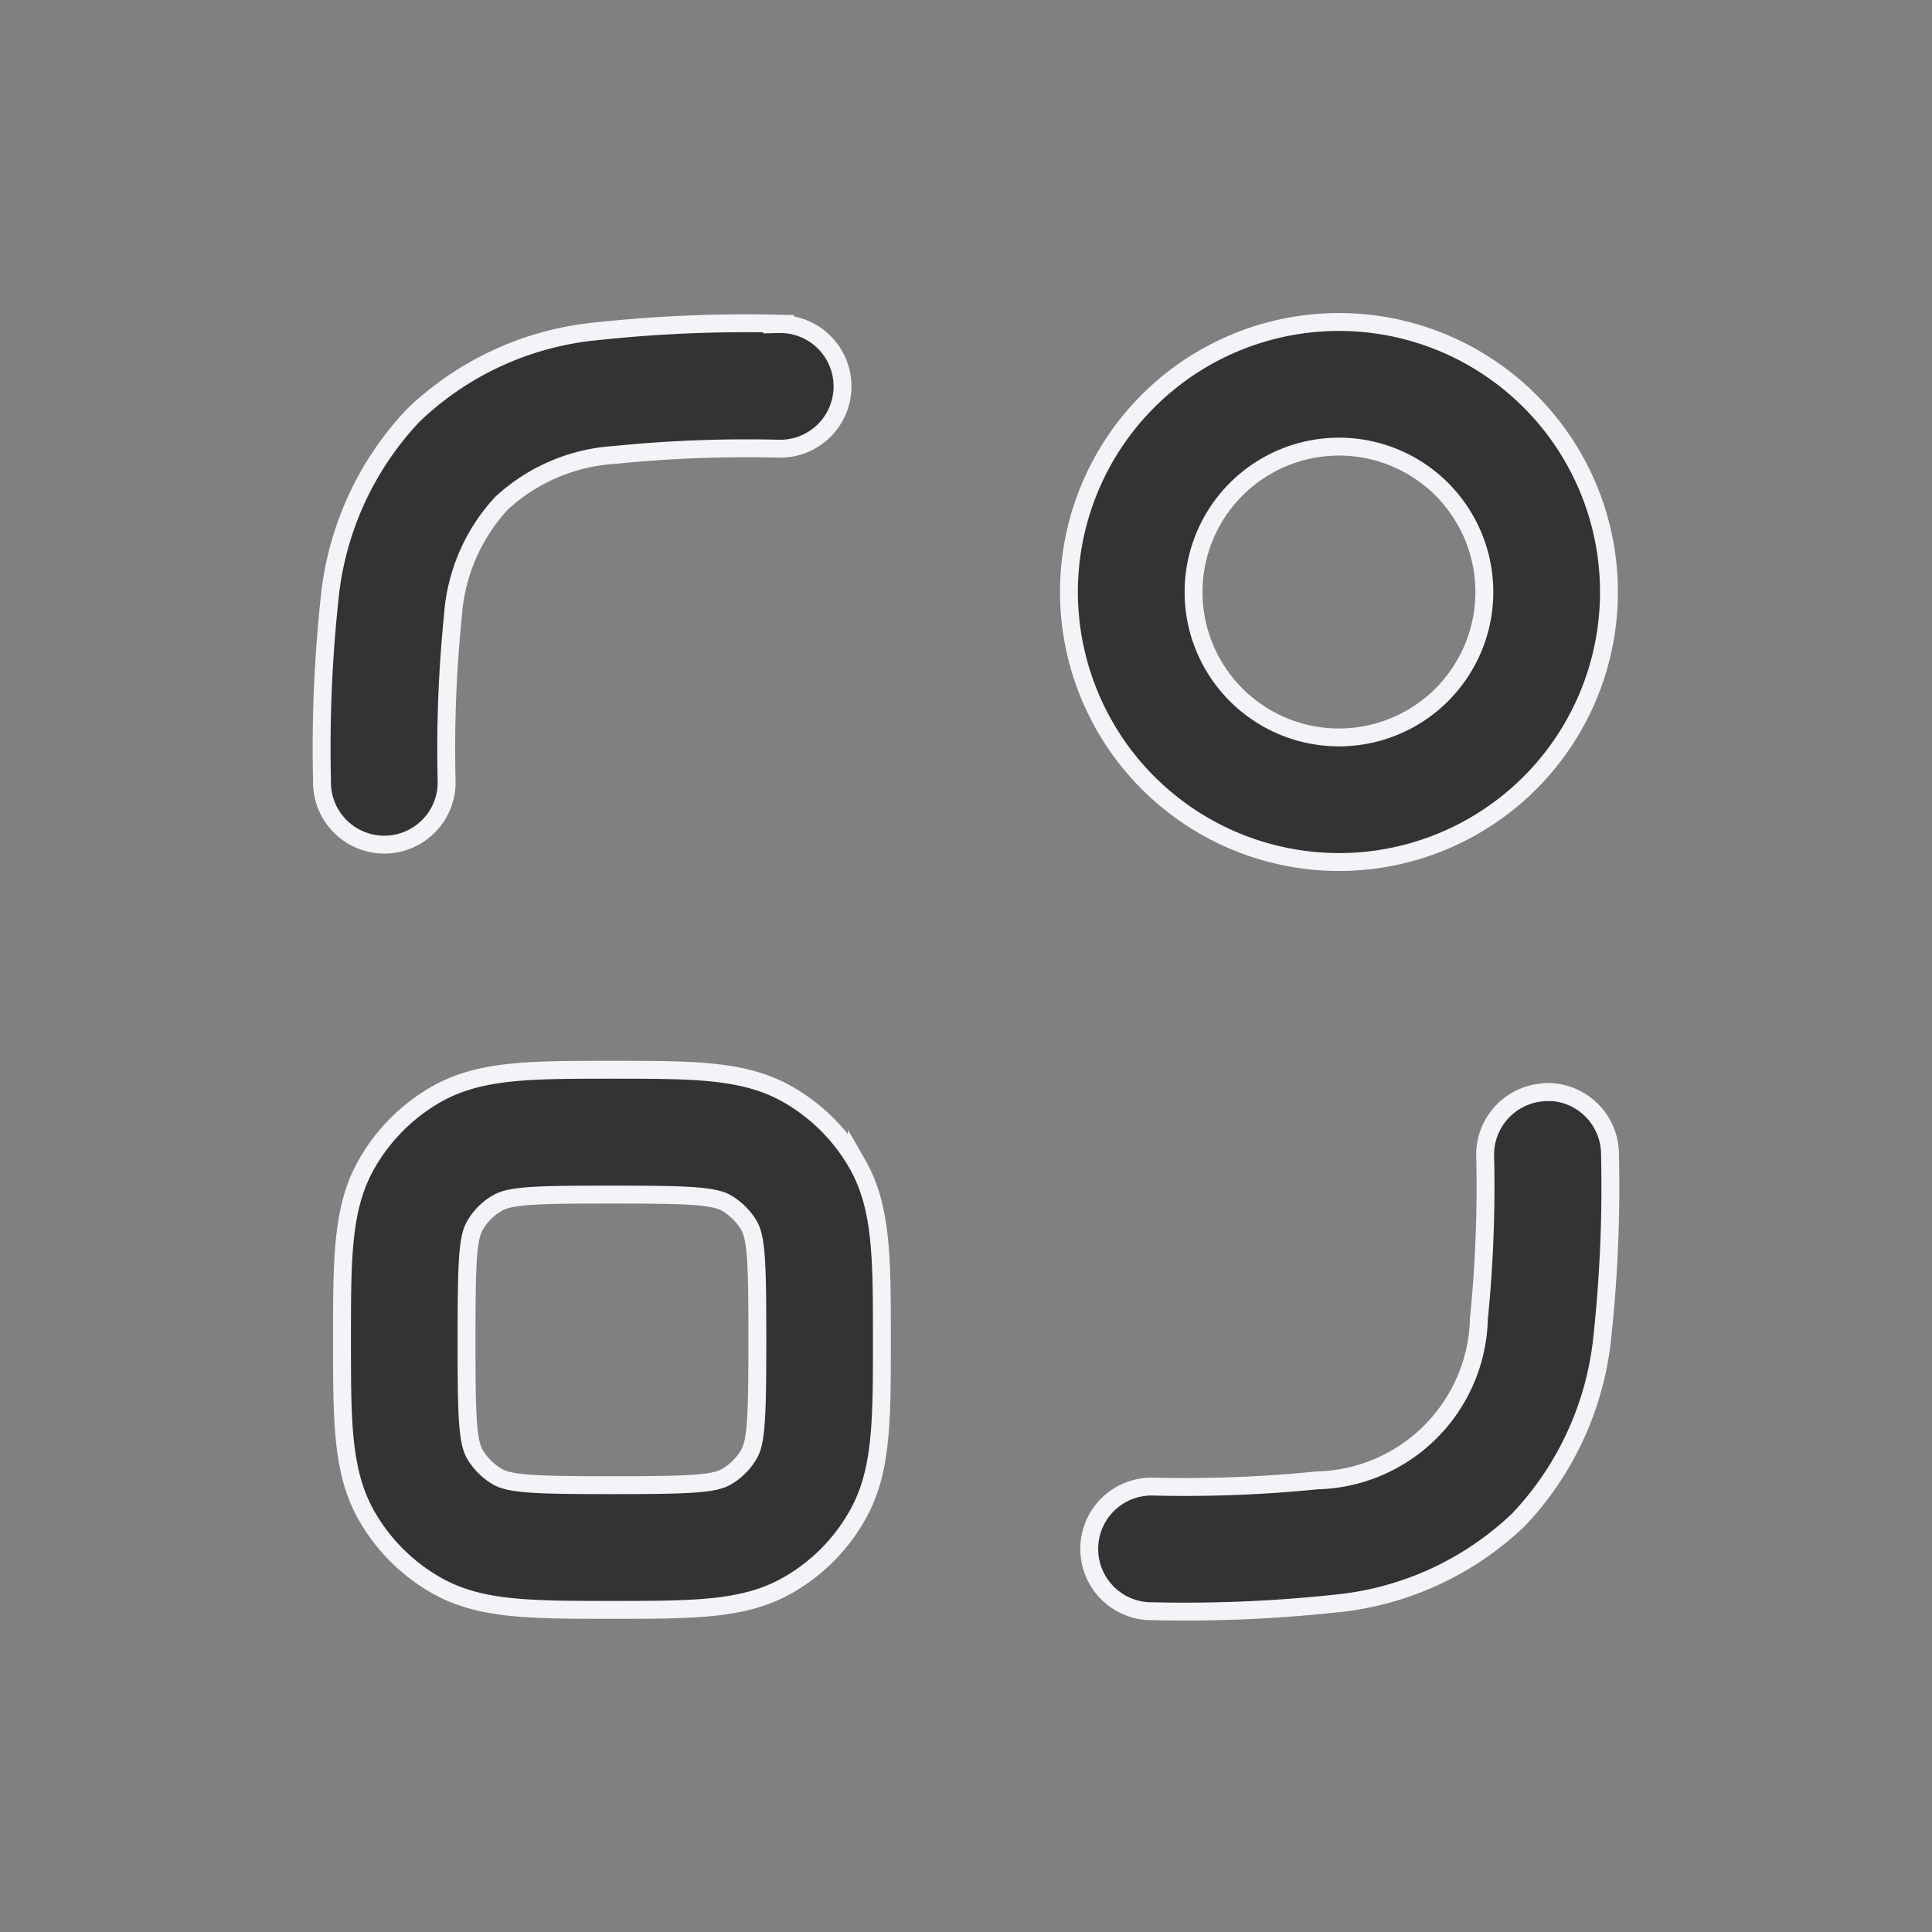 <svg xmlns="http://www.w3.org/2000/svg" width="54" height="54" viewBox="0 0 54 54">
  <rect x="0" y="0" width="54" height="54" fill="#808080" stroke="none"/>
  <g id="mna_bridge_menu" transform="translate(-1.197 5.803)">
    <rect id="Rectangle_4064" data-name="Rectangle 4064" width="54" height="54" transform="translate(1.197 -5.803)" fill="#f79622" opacity="0"/>
    <g id="noun-group-6450155" transform="translate(-8.803 -15.763)">
      <path id="Path_10401" data-name="Path 10401" d="M62.507,34.054a7.547,7.547,0,1,0-7.547-7.547A7.554,7.554,0,0,0,62.507,34.054Zm0-11.611a4.064,4.064,0,1,1-4.064,4.064A4.068,4.068,0,0,1,62.507,22.443Z" transform="translate(-15.083)" fill="#333" stroke="#f4f3f7" stroke-width="0.5"/>
      <path id="Path_10402" data-name="Path 10402" d="M31.772,19.04a39.051,39.051,0,0,0-5.051.209A8.581,8.581,0,0,0,21.554,21.6a8.71,8.71,0,0,0-2.345,5.155A39.291,39.291,0,0,0,19,31.818a1.742,1.742,0,1,0,3.483,0,36.892,36.892,0,0,1,.174-4.586,5.167,5.167,0,0,1,1.358-3.17,5.129,5.129,0,0,1,3.164-1.353,36.791,36.791,0,0,1,4.586-.174,1.742,1.742,0,1,0,0-3.483Z" transform="translate(0 -0.034)" fill="#333" stroke="#f4f3f7" stroke-width="0.5"/>
      <path id="Path_10403" data-name="Path 10403" d="M68.776,56.036a1.747,1.747,0,0,0-1.742,1.742,36.891,36.891,0,0,1-.174,4.586,4.633,4.633,0,0,1-4.522,4.522,36.893,36.893,0,0,1-4.586.174,1.742,1.742,0,1,0,0,3.483,39.148,39.148,0,0,0,5.051-.209,8.6,8.6,0,0,0,5.167-2.351,8.71,8.71,0,0,0,2.345-5.155,39.294,39.294,0,0,0,.209-5.057,1.747,1.747,0,0,0-1.742-1.742Z" transform="translate(-15.524 -15.549)" fill="#333" stroke="#f4f3f7" stroke-width="0.5"/>
      <path id="Path_10404" data-name="Path 10404" d="M27.507,54.96c-2.322,0-3.721,0-4.935.7a5.212,5.212,0,0,0-1.91,1.916c-.7,1.213-.7,2.612-.7,4.935s0,3.721.7,4.935a5.2,5.2,0,0,0,1.91,1.91c1.213.7,2.612.7,4.935.7s3.721,0,4.935-.7a5.169,5.169,0,0,0,1.91-1.916c.7-1.213.7-2.612.7-4.935s0-3.721-.7-4.935a5.2,5.2,0,0,0-1.91-1.91C31.229,54.96,29.829,54.96,27.507,54.96ZM31.339,65.7a1.728,1.728,0,0,1-.639.639c-.354.2-1.033.232-3.193.232-2.026,0-2.821-.023-3.193-.232a1.8,1.8,0,0,1-.639-.633c-.215-.372-.232-1.173-.232-3.193,0-2.16.029-2.845.232-3.193a1.686,1.686,0,0,1,.639-.639c.372-.215,1.167-.232,3.193-.232s2.821.023,3.193.232a1.8,1.8,0,0,1,.639.633c.215.372.232,1.173.232,3.193,0,2.16-.029,2.839-.232,3.193Z" transform="translate(-0.403 -15.1)" fill="#333" stroke="#f4f3f7" stroke-width="0.5"/>
    </g>
  </g>
</svg>
